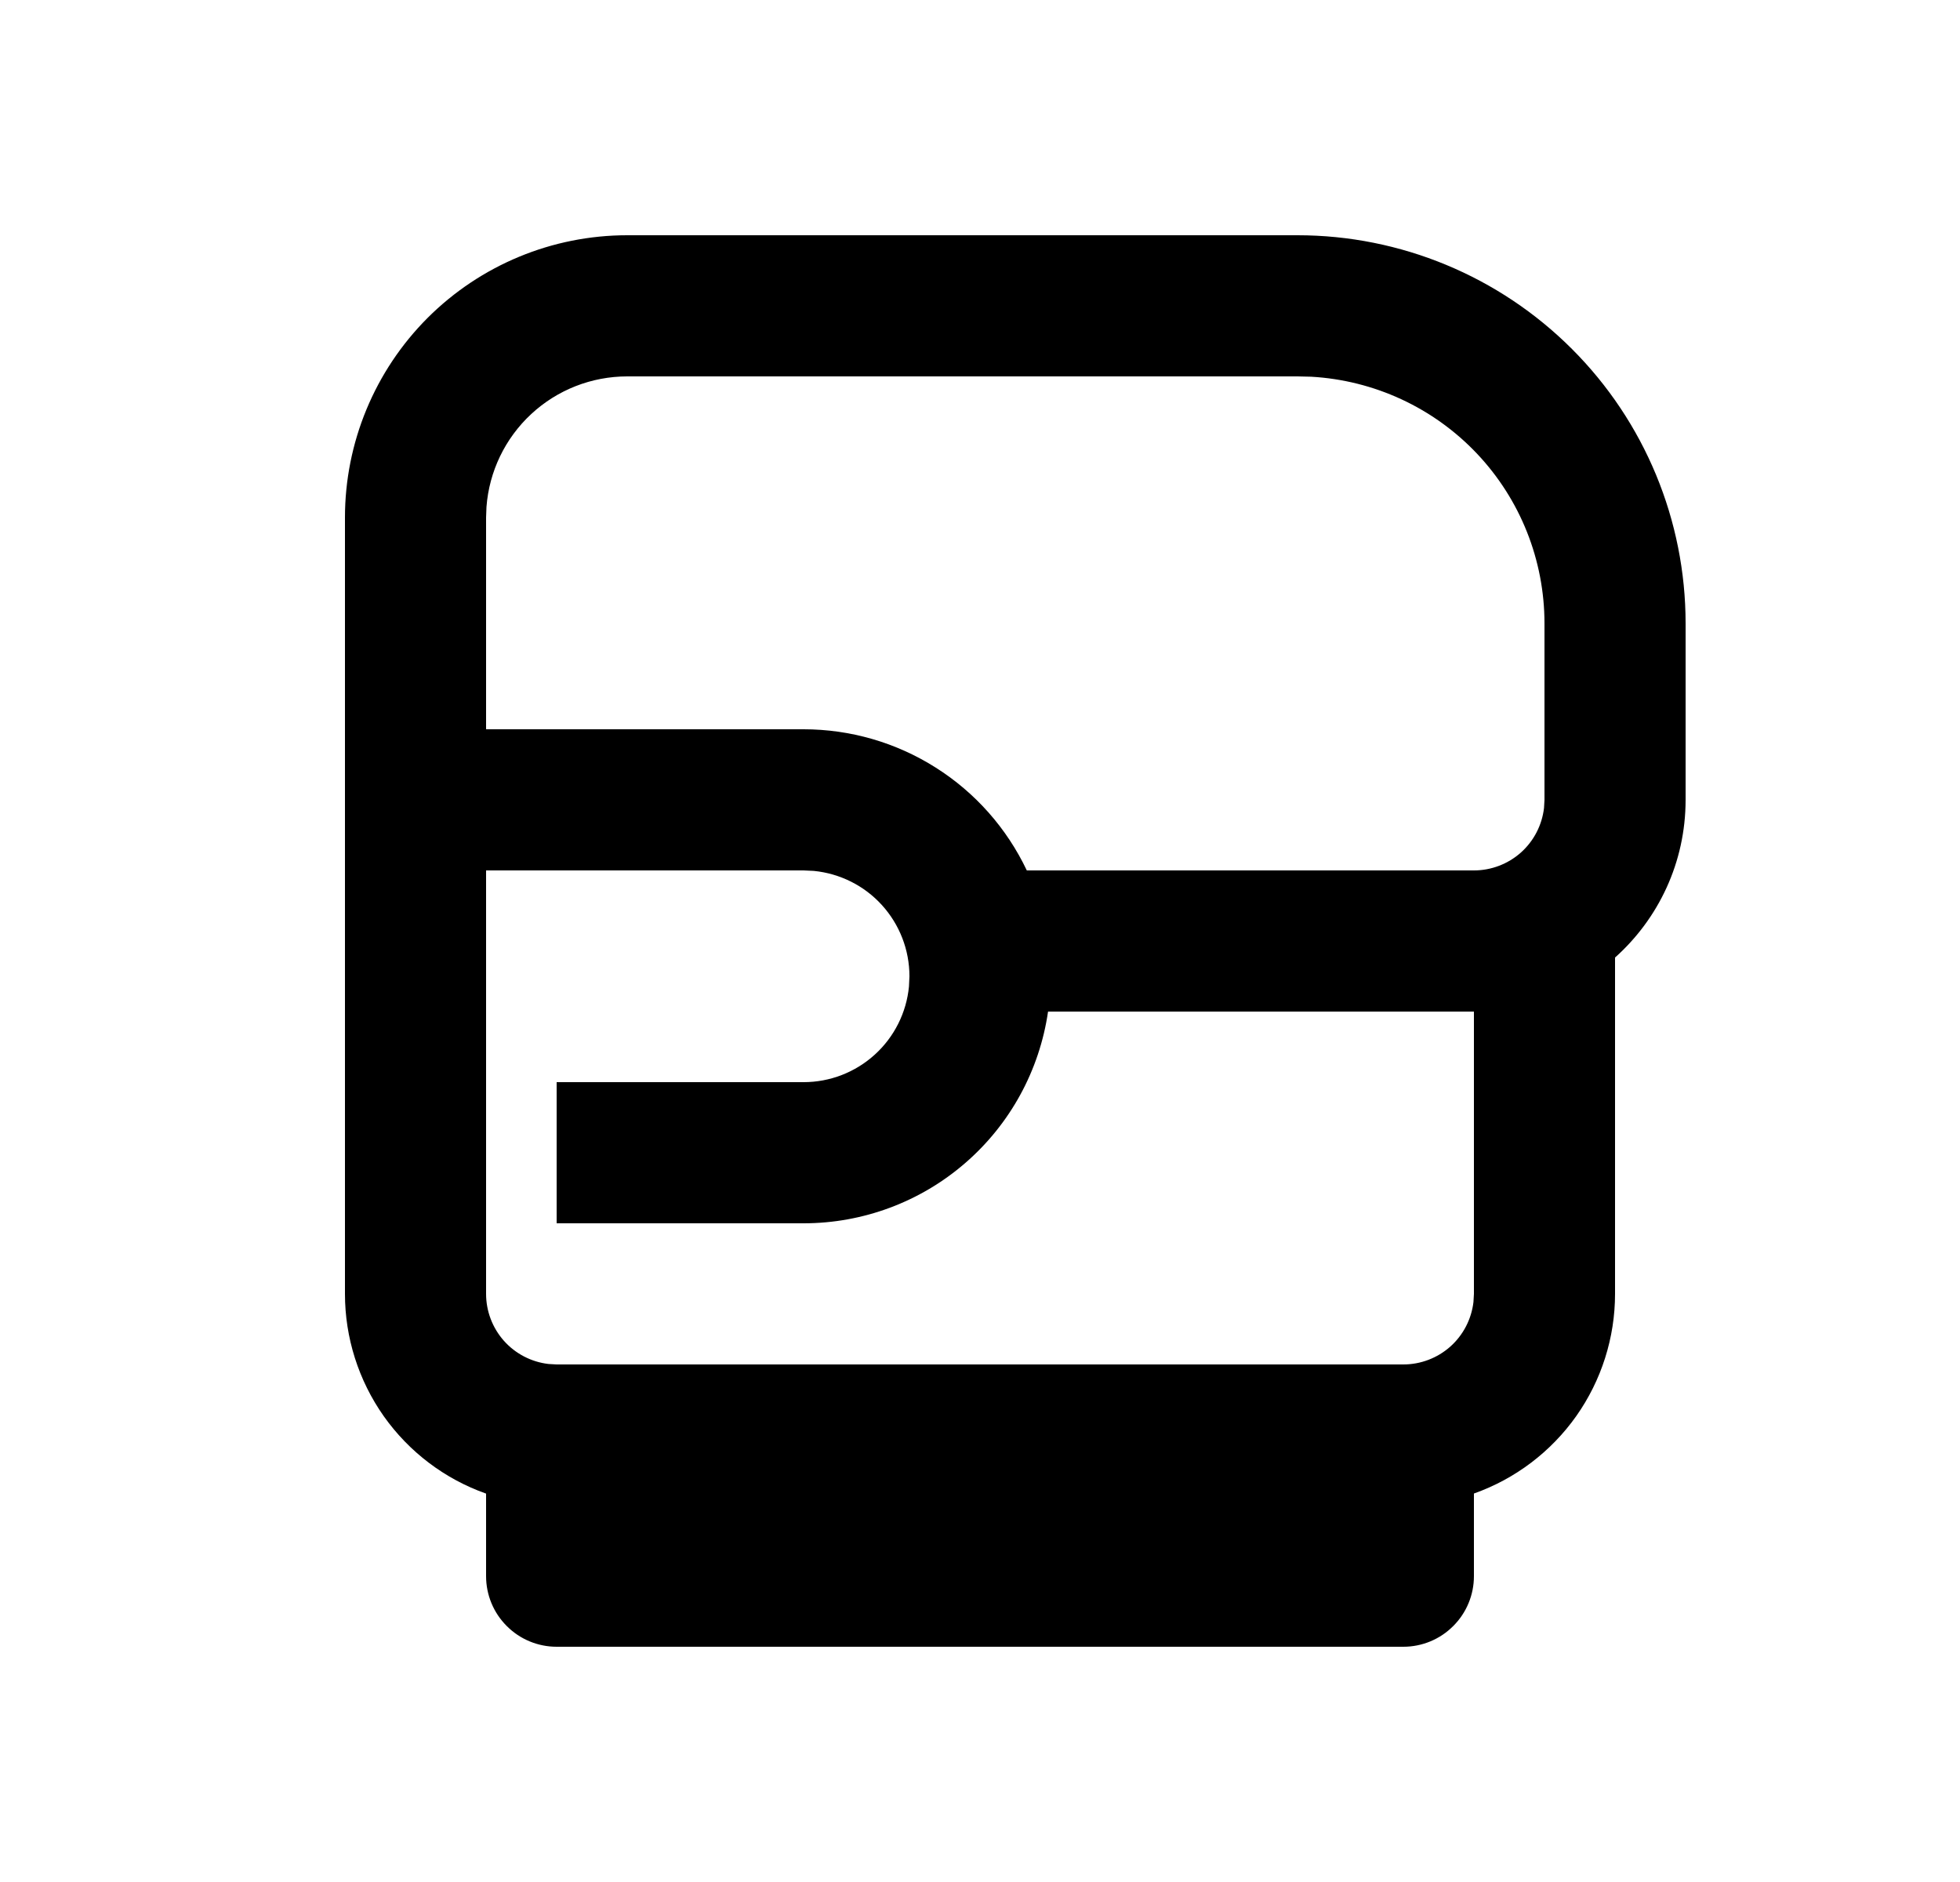 <svg width="25" height="24" viewBox="0 0 25 24" fill="none" xmlns="http://www.w3.org/2000/svg">
<path d="M16.55 3C17.863 3 19.122 3.522 20.05 4.45C20.979 5.378 21.5 6.637 21.5 7.95V10.2C21.5 10.999 21.153 11.717 20.6 12.211V16.5C20.6 17.058 20.427 17.603 20.105 18.059C19.782 18.515 19.326 18.86 18.8 19.046V20.1C18.8 20.339 18.705 20.568 18.536 20.736C18.368 20.905 18.139 21 17.9 21H7.1C6.861 21 6.632 20.905 6.464 20.736C6.295 20.568 6.2 20.339 6.2 20.1V19.047C5.673 18.861 5.218 18.516 4.895 18.06C4.573 17.603 4.4 17.059 4.4 16.5V6.6C4.4 5.645 4.779 4.73 5.454 4.054C6.13 3.379 7.045 3 8 3H16.55ZM10.25 11.1H6.2V16.5C6.2 16.72 6.281 16.933 6.427 17.098C6.574 17.263 6.776 17.368 6.995 17.394L7.1 17.4H17.9C18.12 17.4 18.333 17.319 18.498 17.173C18.663 17.026 18.768 16.824 18.794 16.605L18.8 16.5V12.9H13.368C13.259 13.65 12.885 14.335 12.312 14.831C11.74 15.327 11.008 15.6 10.25 15.6H7.1V13.8H10.25C10.586 13.8 10.909 13.675 11.158 13.449C11.406 13.224 11.562 12.914 11.594 12.58L11.6 12.45C11.6 12.114 11.475 11.791 11.249 11.542C11.024 11.294 10.714 11.139 10.38 11.106L10.25 11.1ZM16.55 4.8H8C7.546 4.8 7.109 4.971 6.776 5.28C6.443 5.589 6.239 6.012 6.205 6.465L6.2 6.6V9.3H10.25C10.846 9.3 11.43 9.469 11.934 9.788C12.438 10.106 12.841 10.561 13.097 11.1H18.8C19.02 11.1 19.233 11.019 19.398 10.873C19.563 10.726 19.668 10.524 19.694 10.305L19.7 10.2V7.95C19.7 7.144 19.392 6.369 18.838 5.784C18.284 5.199 17.527 4.849 16.723 4.804L16.55 4.8Z" fill="#0A0D14" style="fill:#0A0D14;fill:color(display-p3 0.039 0.051 0.078);fill-opacity:1;"/>
</svg>
